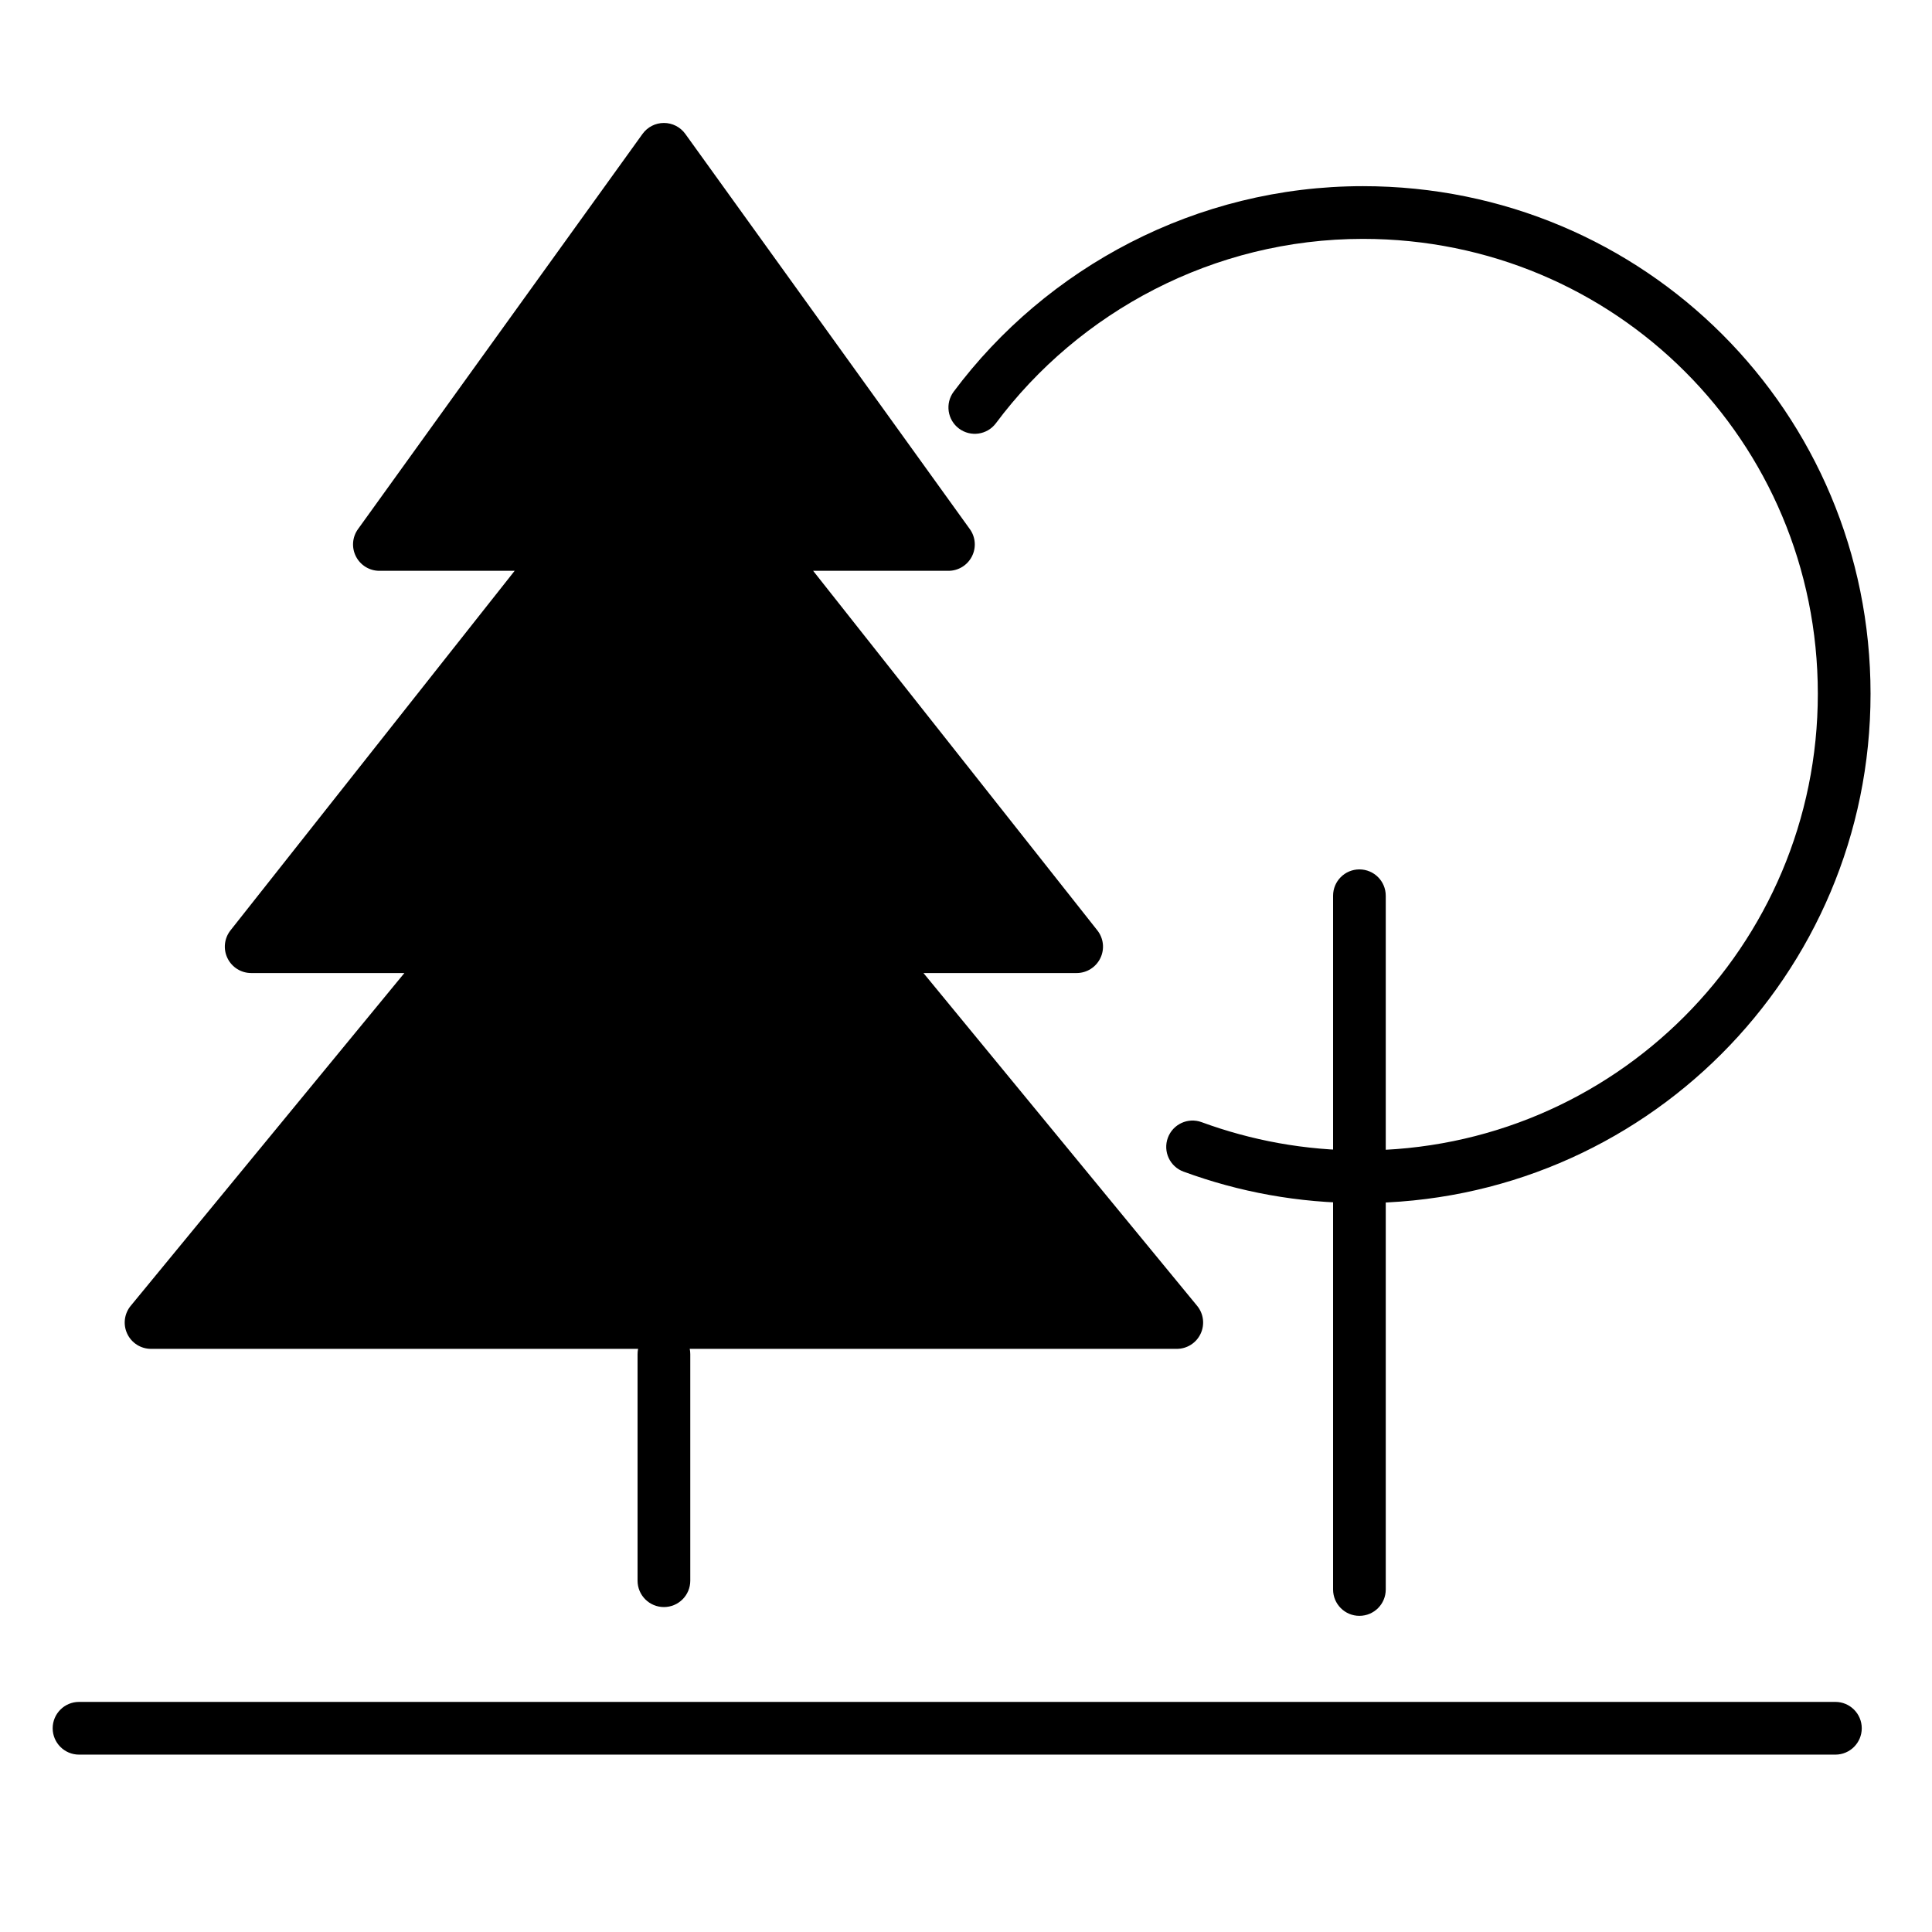 <svg viewBox="0 0 42 42" xmlns="http://www.w3.org/2000/svg" class="css-11hrkin"><path fill-rule="evenodd" clip-rule="evenodd" d="M29.552 18.9C29.869 18.9 30.125 19.156 30.125 19.473V34.554C30.125 34.871 29.869 35.127 29.552 35.127C29.236 35.127 28.98 34.871 28.98 34.554V19.473C28.98 19.156 29.236 18.9 29.552 18.9Z"></path><path fill-rule="evenodd" clip-rule="evenodd" d="M20.732 8.515C22.744 5.819 26.004 4.047 29.629 4.047C35.749 4.047 40.664 8.962 40.664 15.082C40.664 21.202 35.711 26.154 29.591 26.154C28.224 26.154 26.935 25.913 25.728 25.47C25.431 25.361 25.279 25.032 25.388 24.735C25.497 24.438 25.826 24.286 26.122 24.395C27.206 24.792 28.361 25.009 29.591 25.009C35.078 25.009 39.518 20.569 39.518 15.082C39.518 9.594 35.116 5.193 29.629 5.193C26.381 5.193 23.456 6.781 21.65 9.201C21.461 9.454 21.102 9.506 20.848 9.317C20.595 9.128 20.543 8.769 20.732 8.515Z"></path><path d="M25.582 28.751L18.862 20.58H23.406L16.495 11.836H20.618L14.433 3.245L8.248 11.836H12.371L5.46 20.58H10.004L3.284 28.751H25.582Z"></path><path fill-rule="evenodd" clip-rule="evenodd" d="M14.433 2.673C14.617 2.673 14.79 2.761 14.898 2.911L21.083 11.502C21.209 11.676 21.226 11.906 21.128 12.097C21.03 12.289 20.833 12.409 20.618 12.409H17.677L23.855 20.225C23.991 20.397 24.017 20.632 23.921 20.829C23.825 21.027 23.625 21.153 23.406 21.153H20.075L26.024 28.387C26.165 28.558 26.195 28.795 26.1 28.995C26.005 29.196 25.804 29.323 25.582 29.323H3.284C3.062 29.323 2.861 29.196 2.766 28.995C2.671 28.795 2.701 28.558 2.842 28.387L8.791 21.153H5.46C5.241 21.153 5.04 21.027 4.945 20.829C4.849 20.632 4.875 20.397 5.011 20.225L11.188 12.409H8.247C8.033 12.409 7.836 12.289 7.738 12.097C7.64 11.906 7.657 11.676 7.783 11.502L13.968 2.911C14.076 2.761 14.249 2.673 14.433 2.673ZM14.433 4.226L9.366 11.264H12.371C12.591 11.264 12.791 11.389 12.887 11.587C12.982 11.784 12.957 12.019 12.82 12.191L6.643 20.007H10.004C10.225 20.007 10.427 20.135 10.522 20.335C10.616 20.536 10.587 20.773 10.446 20.944L4.496 28.178H24.369L18.42 20.944C18.279 20.773 18.25 20.536 18.344 20.335C18.439 20.135 18.64 20.007 18.862 20.007H22.223L16.045 12.191C15.909 12.019 15.884 11.784 15.979 11.587C16.075 11.389 16.275 11.264 16.495 11.264H19.5L14.433 4.226Z"></path><path fill-rule="evenodd" clip-rule="evenodd" d="M14.433 28.865C14.749 28.865 15.006 29.122 15.006 29.438V34.363C15.006 34.68 14.749 34.936 14.433 34.936C14.117 34.936 13.86 34.68 13.86 34.363V29.438C13.86 29.122 14.117 28.865 14.433 28.865Z"></path><path fill-rule="evenodd" clip-rule="evenodd" d="M1.145 37.571C1.145 37.255 1.402 36.998 1.718 36.998H39.9C40.216 36.998 40.473 37.255 40.473 37.571C40.473 37.887 40.216 38.144 39.9 38.144H1.718C1.402 38.144 1.145 37.887 1.145 37.571Z"></path></svg>